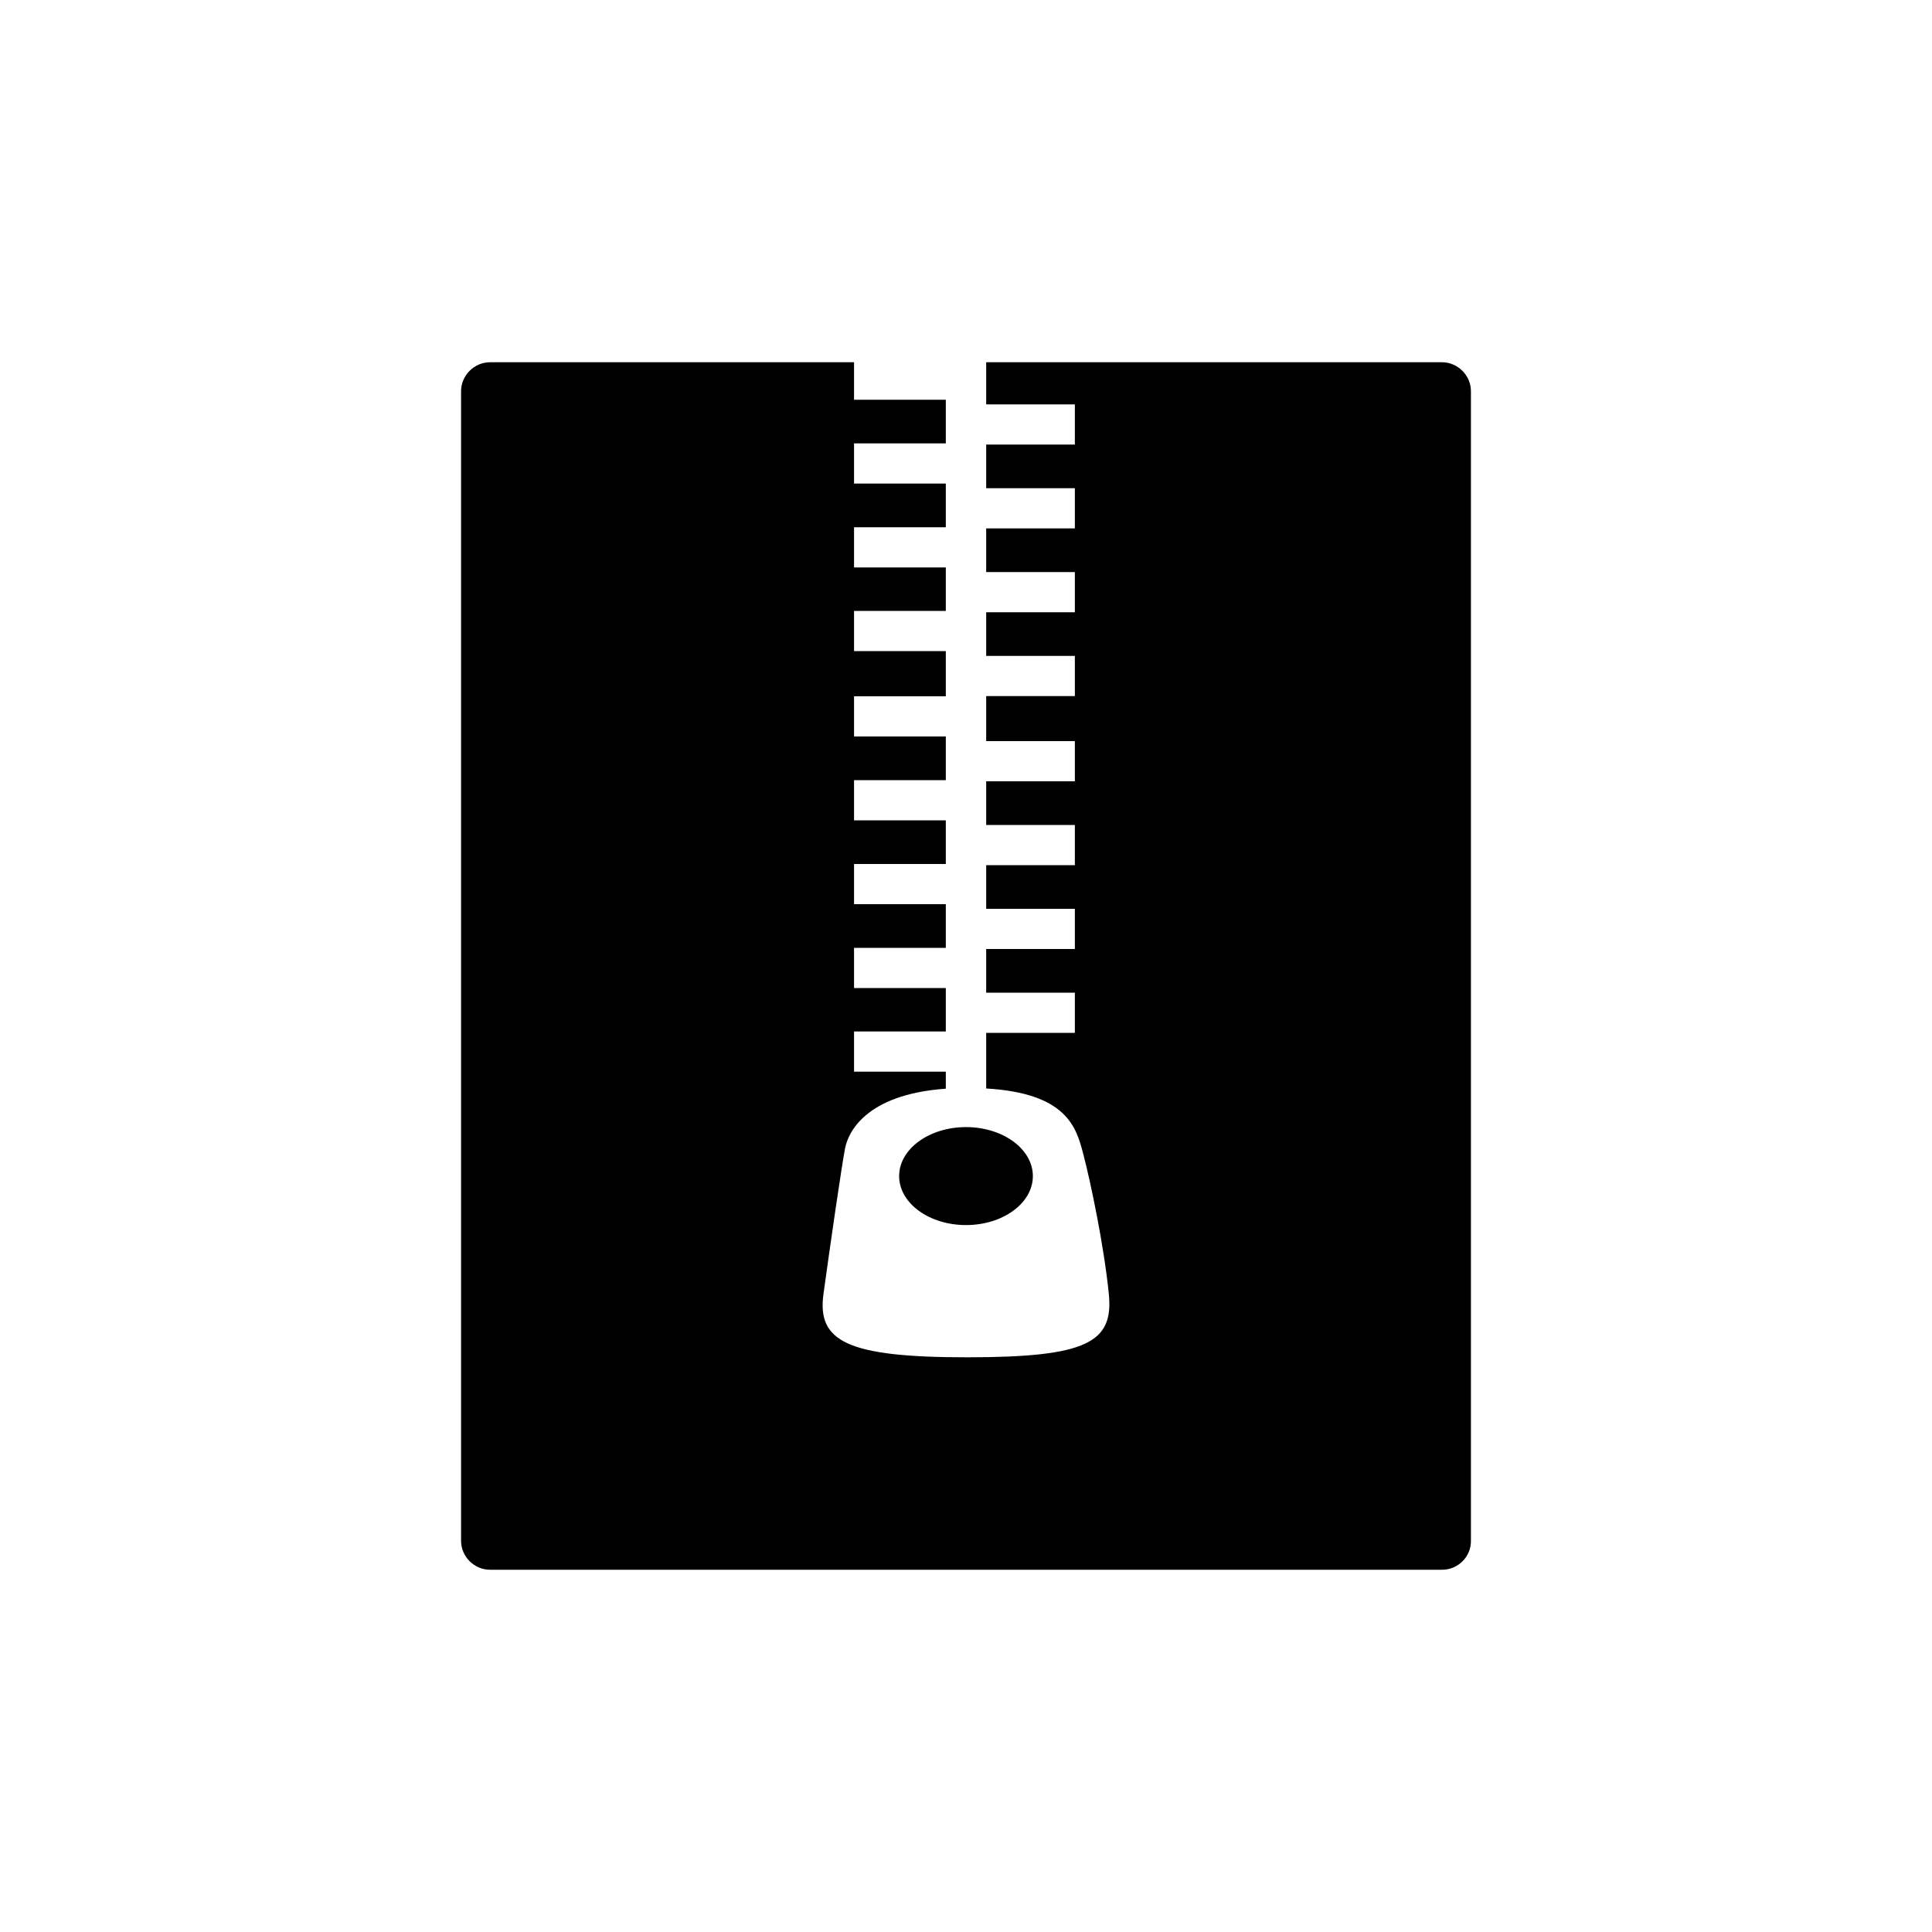 <svg viewBox="0 0 1000 1000" xmlns="http://www.w3.org/2000/svg" fill="currentColor"><path fill-rule="evenodd" clip-rule="evenodd" d="M489.549 229.5H442.049V250.3H489.549V272.9H442.049V293.7H489.549V316.2H442.049V337H489.549V360.4H442.049V381.2H489.549V403.8H442.049V424.6H489.549V447.2H442.049V468H489.549V490.6H442.049V511.4H489.549V533.9H442.049V554.7H489.549V563.504C447.568 566.488 438.963 586.576 437.429 594.248C435.769 602.546 429.586 645.281 426.226 669.759C422.866 694.238 438.259 702.536 500.493 702.536C562.728 702.536 576.436 694.818 573.93 669.759C571.424 644.701 564.387 611.259 560.653 597.152L560.584 596.892C557.114 583.775 552.364 565.821 510.449 563.404V534.6H556.349V513.8H510.449V491.2H556.349V470.4H510.449V447.8H556.349V427H510.449V404.4H556.349V383.6H510.449V360.3H556.349V339.5H510.449V316.9H556.349V296.1H510.449V273.5H556.349V252.7H510.449V230.1H556.349V209.3H510.449V187.5H746.349C754.549 187.5 761.349 194.3 761.349 202.5V797.5C761.449 805.8 754.649 812.5 746.449 812.5H253.649C245.449 812.5 238.649 805.7 238.649 797.5V202.5C238.649 194.3 245.449 187.5 253.649 187.5H442.049V206.9H489.549V229.5ZM534.608 608.74C534.608 622.742 519.114 634.093 500 634.093C480.886 634.093 465.392 622.742 465.392 608.74C465.392 594.738 480.886 583.386 500 583.386C519.114 583.386 534.608 594.738 534.608 608.74Z"/></svg>